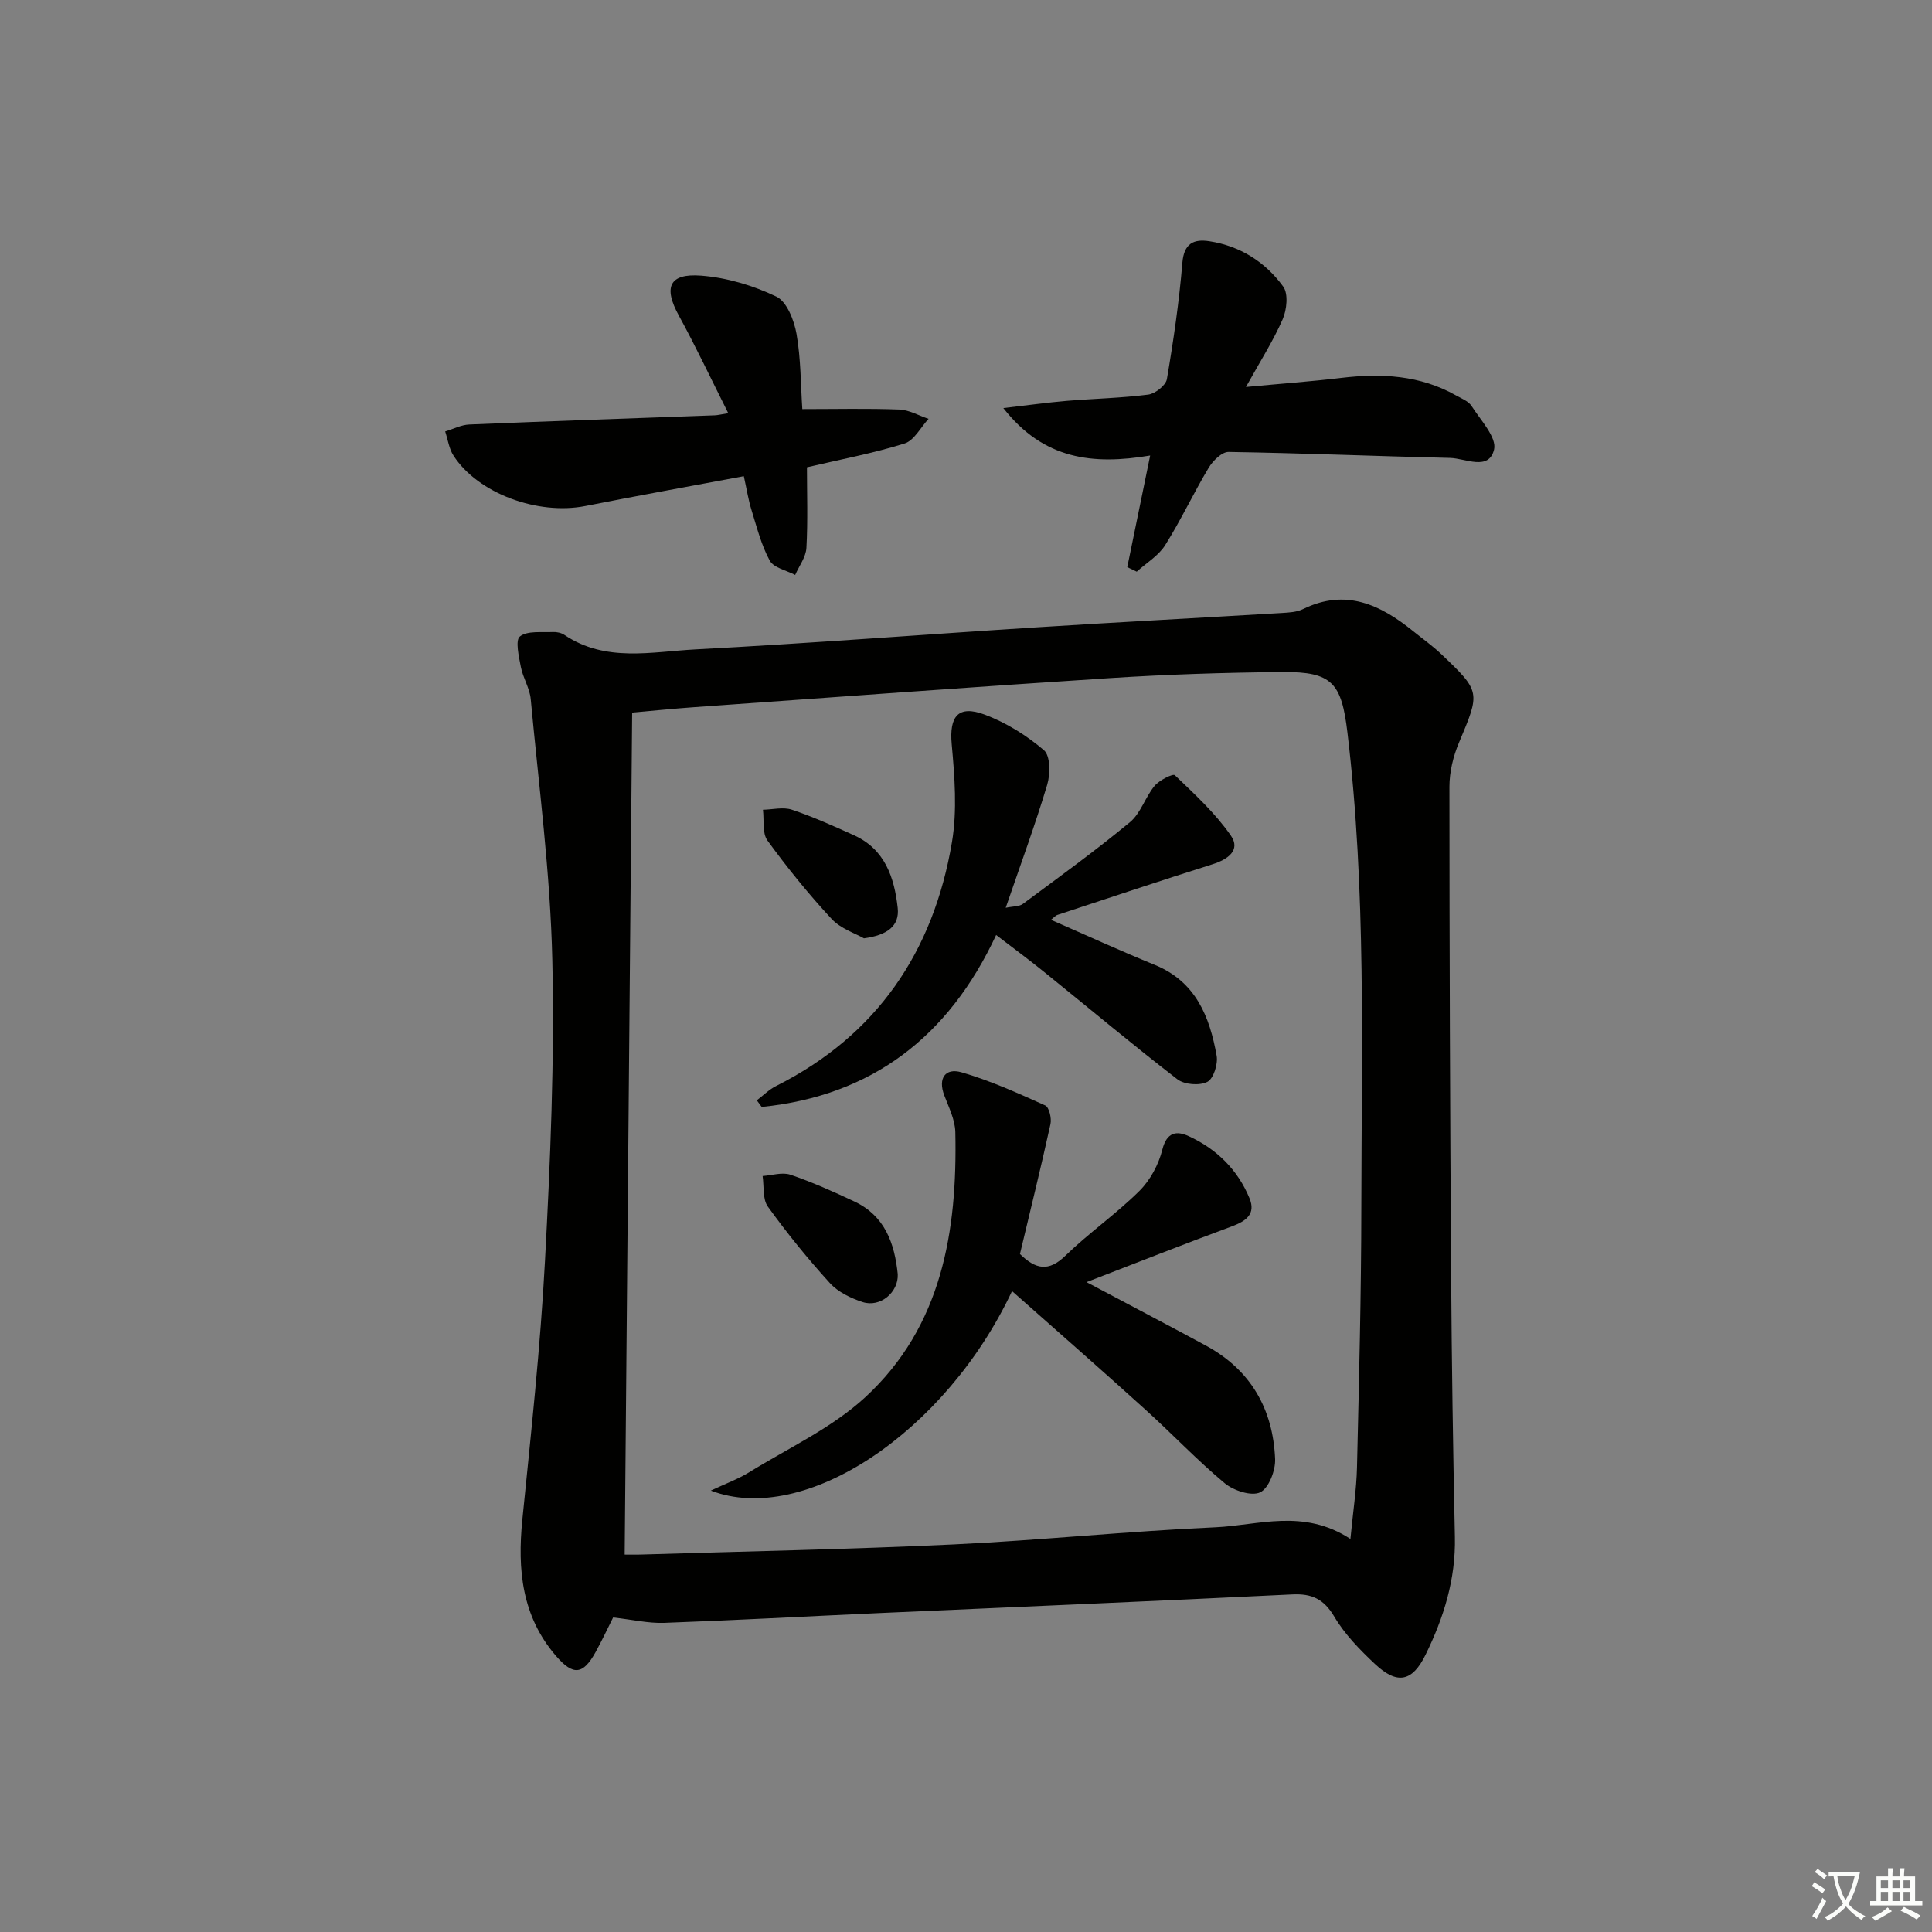 <svg enable-background="new 0 0 400 400" viewBox="0 0 400 400" xmlns="http://www.w3.org/2000/svg"><rect x="0" y="0" width="400" height="400" fill="#808080" stroke="none"/><path d="m377.9 391.2c-.2.3-.4.5-.6.8-.7-.6-1.4-1-2.2-1.5.2-.3.4-.5.5-.8.6.4 1.4.8 2.3 1.5zm-1.8 6.1c-.2-.2-.5-.4-.9-.6.4-.6.8-1.2 1.2-1.9s.7-1.3.9-1.9c.3.3.5.5.8.7-.7 1.3-1.4 2.6-2 3.7zm2.2-9c-.3.3-.5.5-.6.8-.6-.6-1.3-1.1-2-1.5.3-.3.5-.5.6-.7.6.5 1.3.9 2 1.4zm.3.2v-.9h2 4.5c-.3 1.3-.6 2.5-1 3.6s-.9 2.1-1.4 3c.4.5 1 1 1.6 1.4s1.2.8 1.9 1.1c-.3.2-.5.4-.8.8-.4-.3-1-.7-1.6-1.2s-1.2-1.1-1.6-1.6c-.5.6-1.1 1.1-1.7 1.6s-1.4.9-2.1 1.4c-.1-.3-.3-.5-.7-.8.6-.2 1.2-.5 1.9-1s1.4-1.1 2-1.8c-.5-.8-.9-1.6-1.2-2.5s-.6-2-.8-3.2c-.4.1-.7.1-1 .1zm2.5 2.7c.3 1 .7 1.7 1 2.2.3-.5.6-1.1 1-2s.6-1.9.9-3h-3.2-.4c.1.9.3 1.8.7 2.8z" fill="#fbfcfa"/><path d="m396.5 388.5v1.5 3.6h1.5v.9c-.4 0-1 0-1.7 0h-7.9c-.5 0-.9 0-1.2 0v-.9h1.3v-3.5c0-.7 0-1.2 0-1.6h2.4c0-.8 0-1.4 0-1.7h1c0 .3-.1.8-.1 1.7h1.5c0-.8 0-1.4 0-1.7h1c0 .3-.1.9-.1 1.7zm-8.2 9.2c-.2-.3-.5-.5-.8-.8.8-.3 1.4-.6 1.9-.9s1-.7 1.4-1.1c.3.3.6.5.9.8-1.6 1-2.8 1.6-3.4 2zm2.6-6.8v-1.6h-1.5v1.6zm0 2.7v-1.9h-1.5v1.9zm2.4-2.7v-1.6h-1.5v1.6zm0 2.7v-1.9h-1.5v1.9zm.2 2 .7-.8c.4.2.9.5 1.6.8s1.3.7 1.8 1c-.3.3-.5.6-.8.8-.4-.3-1.5-1-3.3-1.8zm2-4.7v-1.6h-1.4v1.6zm0 2.7v-1.9h-1.4v1.9z" fill="#fbfcfa"/><g fill="#010100"><path d="m126.94 334.88c-1.1 2.19-2.29 4.74-3.64 7.19-2.6 4.69-4.63 4.9-8.2.76-7.06-8.19-7.99-17.84-6.96-28.15 1.79-17.85 3.74-35.7 4.69-53.6 1.11-20.75 2-41.56 1.52-62.32-.41-18.03-2.8-36.03-4.47-54.02-.21-2.26-1.6-4.38-2.04-6.64-.41-2.14-1.2-5.54-.2-6.33 1.56-1.23 4.49-.8 6.84-.92.79-.04 1.74.17 2.39.61 8.52 5.72 18.02 3.47 27.12 2.99 23.73-1.25 47.42-3.1 71.14-4.6 16.75-1.06 33.51-1.94 50.27-2.94 1.48-.09 3.1-.17 4.39-.81 8.82-4.32 16-.92 22.8 4.58 1.94 1.57 3.99 3.02 5.79 4.73 8.23 7.82 8.09 7.86 3.68 18.36-1.19 2.82-1.97 6.06-1.97 9.1 0 33.65.13 67.29.35 100.94.12 18.13.39 36.27.78 54.39.19 8.74-2.3 16.71-6.07 24.39-2.74 5.59-5.85 6.27-10.47 1.93-3.13-2.94-6.25-6.13-8.41-9.78-2.18-3.68-4.65-4.84-8.77-4.63-28.55 1.4-57.12 2.59-85.68 3.87-14.78.67-29.55 1.48-44.33 2.02-3.26.11-6.54-.67-10.55-1.12zm152.65-16.26c.54-5.65 1.25-10.21 1.36-14.79.42-17.97.88-35.95.9-53.92.04-32.78 1.03-65.6-2.88-98.27-1.22-10.23-3.16-12.58-13.36-12.5-11.98.1-23.97.49-35.92 1.26-28.7 1.85-57.38 3.98-86.07 6.02-4.09.29-8.17.71-12.74 1.11-.52 58.26-1.03 116.12-1.55 174.33.9 0 2.04.03 3.17 0 21.62-.67 43.26-1.08 64.86-2.1 18.09-.86 36.14-2.75 54.24-3.55 8.96-.4 18.25-3.95 27.99 2.41z"/><path d="m238.13 94.31c-11.89 2-22.07.83-30.4-9.82 5.1-.59 9.09-1.15 13.1-1.49 5.63-.47 11.31-.58 16.9-1.3 1.45-.19 3.64-1.91 3.86-3.2 1.37-8 2.54-16.05 3.21-24.13.34-4.04 2.41-4.91 5.56-4.43 6.37.97 11.62 4.3 15.32 9.4 1.08 1.49.74 4.81-.12 6.77-1.97 4.51-4.66 8.7-7.6 14.01 7.33-.69 13.55-1.14 19.74-1.88 8.27-.99 16.27-.58 23.72 3.61 1.15.65 2.61 1.2 3.26 2.22 1.87 2.92 5.26 6.52 4.65 9.02-1.1 4.47-5.9 1.8-9.11 1.72-15.29-.36-30.57-1-45.86-1.24-1.38-.02-3.25 1.83-4.12 3.28-3.15 5.26-5.75 10.85-9.01 16.03-1.38 2.19-3.89 3.67-5.88 5.48-.65-.31-1.31-.63-1.96-.94 1.53-7.45 3.05-14.89 4.74-23.11z"/><path d="m154 98.59c-11.33 2.12-22.08 4.05-32.79 6.17-9.89 1.95-22.27-2.61-27.32-10.43-.93-1.44-1.16-3.32-1.72-5 1.66-.5 3.31-1.37 4.99-1.44 16.93-.71 33.86-1.28 50.8-1.9.63-.02 1.25-.19 2.82-.44-3.53-7.02-6.69-13.74-10.25-20.24-3.19-5.82-2.02-8.76 4.65-8.24 5.3.41 10.76 2.04 15.56 4.34 2.17 1.04 3.67 4.9 4.17 7.71.91 5.18.86 10.53 1.2 15.58 6.93 0 13.51-.16 20.08.09 2.04.08 4.04 1.26 6.06 1.93-1.64 1.76-2.98 4.48-4.97 5.1-6.44 2.02-13.13 3.27-20.21 4.93 0 5.46.2 11.09-.11 16.69-.11 1.9-1.51 3.74-2.33 5.6-1.81-.96-4.44-1.47-5.26-2.97-1.77-3.23-2.68-6.95-3.79-10.51-.64-2.05-.96-4.18-1.58-6.97z"/><path d="m209.53 267.31c-13.71 29.19-42.95 48.75-62.36 41.3 3.13-1.47 5.67-2.39 7.92-3.78 8.15-5.04 17.18-9.19 24.1-15.59 15.84-14.64 19.04-34.34 18.6-54.86-.06-2.54-1.34-5.11-2.28-7.57-1.38-3.62.26-5.75 3.53-4.81 5.96 1.72 11.68 4.31 17.36 6.87.81.36 1.35 2.65 1.09 3.85-1.98 9.02-4.2 18-6.32 26.91 3.24 3.17 5.93 3.74 9.4.36 4.87-4.73 10.52-8.65 15.33-13.42 2.25-2.23 3.98-5.47 4.75-8.55.92-3.66 2.95-3.94 5.44-2.8 5.78 2.65 10.17 6.95 12.61 12.88 1.34 3.25-.72 4.71-3.62 5.79-9.89 3.67-19.72 7.54-30.13 11.56 8.64 4.59 16.7 8.8 24.7 13.13 9.31 5.04 13.92 13.17 14.35 23.5.1 2.37-1.32 6.04-3.09 6.89-1.8.86-5.5-.35-7.34-1.88-5.74-4.78-10.9-10.25-16.46-15.27-8.99-8.15-18.11-16.12-27.58-24.51z"/><path d="m206.24 193.58c-9.84 21.12-25.76 33.29-48.54 35.6-.34-.46-.67-.91-1.01-1.37 1.31-.99 2.51-2.21 3.95-2.94 20.93-10.51 32.63-27.84 36.45-50.5 1.11-6.59.56-13.57-.05-20.29-.52-5.76 1.33-8.2 6.88-6.11 4.41 1.66 8.65 4.3 12.22 7.36 1.34 1.15 1.33 4.94.67 7.15-2.5 8.34-5.52 16.53-8.59 25.47 1.57-.33 2.8-.24 3.55-.8 7.47-5.54 15.01-11 22.17-16.92 2.24-1.85 3.17-5.2 5.11-7.53.98-1.17 3.8-2.58 4.19-2.2 4.11 3.94 8.39 7.87 11.6 12.51 2.08 2.99-.61 4.92-3.78 5.92-10.74 3.39-21.43 6.96-32.12 10.49-.44.14-.78.58-1.35 1.02 7.25 3.16 14.3 6.4 21.47 9.32 8.52 3.46 11.39 10.73 12.83 18.81.31 1.73-.64 4.77-1.93 5.42-1.61.82-4.75.58-6.2-.54-9.22-7.11-18.14-14.6-27.21-21.92-3.2-2.61-6.54-5.06-10.31-7.95z"/><path d="m185.87 263.8c.18 3.75-3.62 6.98-7.3 5.77-2.44-.8-5.07-2.07-6.75-3.92-4.57-5.02-8.87-10.32-12.84-15.83-1.13-1.56-.77-4.19-1.09-6.34 1.93-.13 4.06-.84 5.75-.27 4.53 1.54 8.92 3.51 13.26 5.55 6.29 2.96 8.31 8.62 8.97 15.04z"/><path d="m178.87 194.27c-1.74-1.01-4.81-1.98-6.71-4.03-4.74-5.11-9.16-10.57-13.26-16.21-1.12-1.54-.67-4.22-.94-6.38 2.01-.04 4.19-.61 5.99-.01 4.38 1.47 8.63 3.38 12.85 5.29 6.44 2.9 8.37 8.78 9.06 15.05.41 3.76-2.2 5.65-6.99 6.29z"/></g></svg>